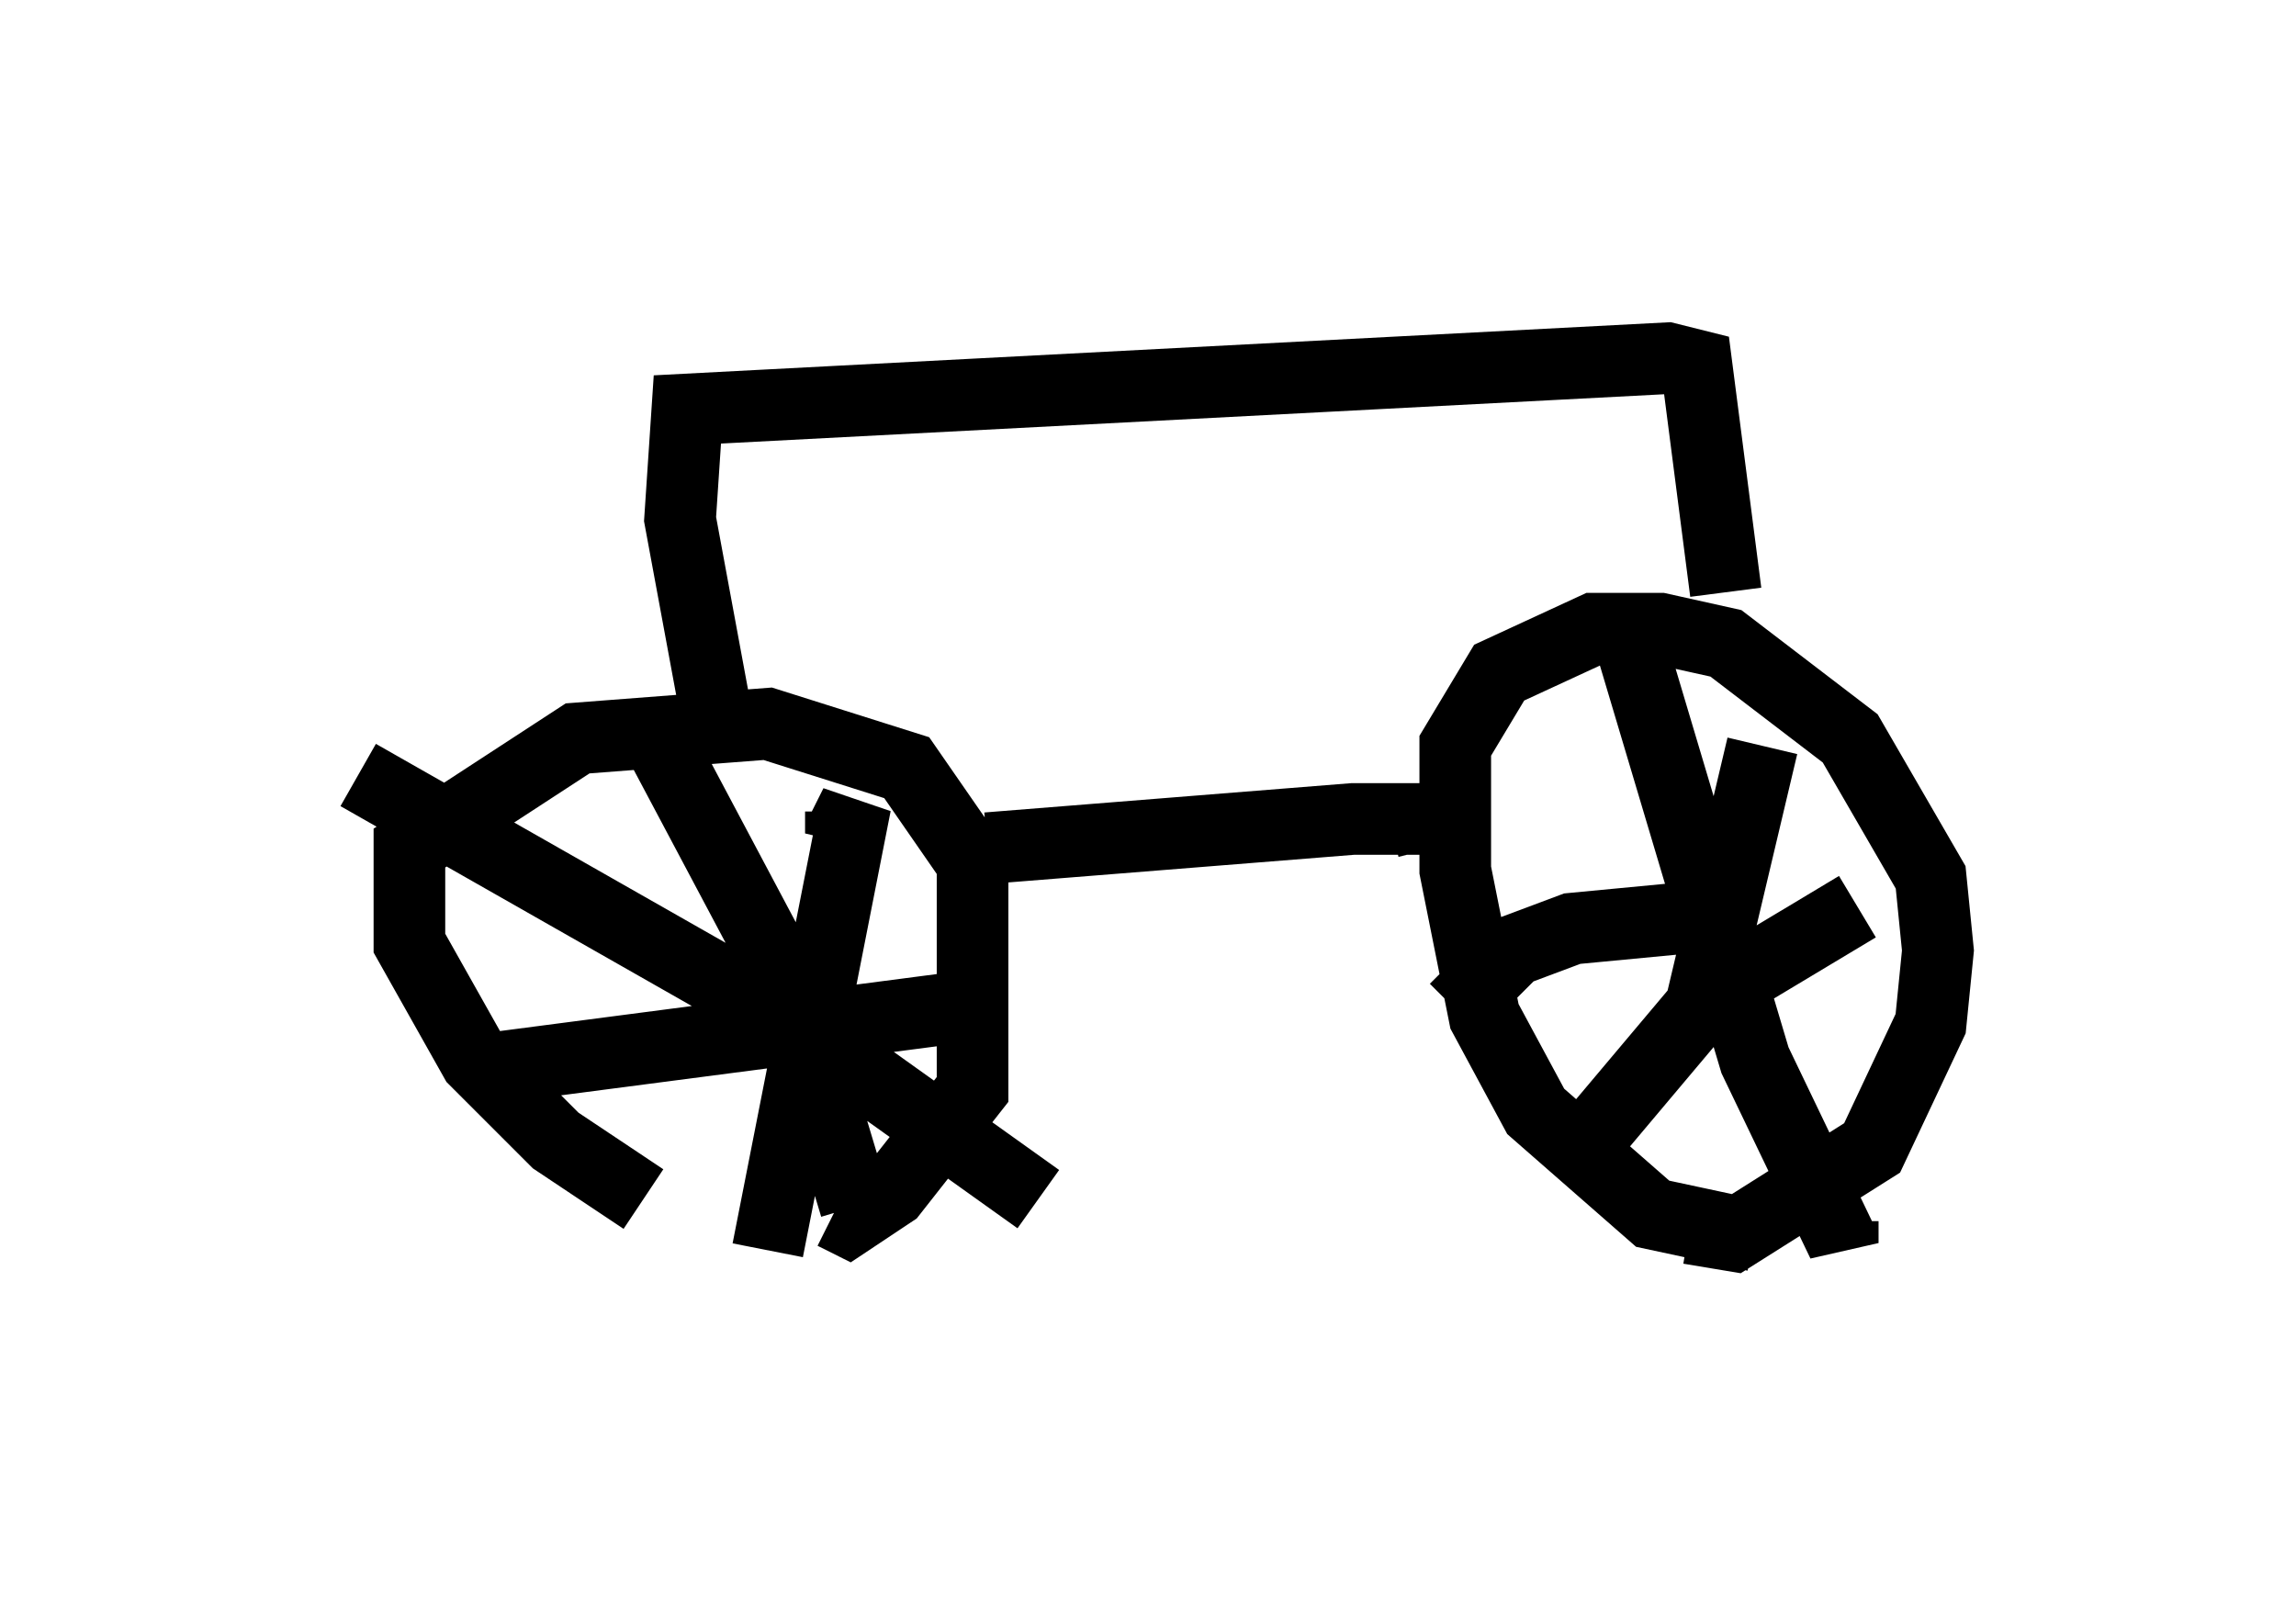 <?xml version="1.0" encoding="utf-8" ?>
<svg baseProfile="full" height="22.454" version="1.1" width="32.05" xmlns="http://www.w3.org/2000/svg" xmlns:ev="http://www.w3.org/2001/xml-events" xmlns:xlink="http://www.w3.org/1999/xlink"><defs /><rect fill="white" height="22.454" width="32.05" x="0" y="0" /><path d="M11.84, 17.352 m-2.858, -0.613 l-1.225, -0.817 -1.123, -1.123 l-0.919, -1.633 0.0, -1.327 l2.348, -1.531 2.654, -0.204 l1.94, 0.613 0.919, 1.327 l0.0, 3.165 -1.123, 1.429 l-0.613, 0.408 -0.204, -0.102 m12.863, 0.306 l-1.429, -0.306 -1.633, -1.429 l-0.715, -1.327 -0.408, -2.042 l0.0, -1.735 0.613, -1.021 l1.327, -0.613 0.919, 0.0 l0.919, 0.204 1.735, 1.327 l1.123, 1.94 0.102, 1.021 l-0.102, 1.021 -0.817, 1.735 l-1.94, 1.225 -0.613, -0.102 m-12.863, 0.306 l1.225, -6.227 -0.204, 0.408 l0.0, -0.306 m-6.738, -0.51 l5.921, 3.369 3.573, 2.552 m-5.206, -6.227 l1.735, 3.267 0.919, 3.063 m-5.002, -1.94 l7.044, -0.919 m8.269, 1.838 l1.633, -1.94 2.042, -1.225 m-3.165, -3.675 l1.735, 5.819 1.225, 2.552 l0.0, -0.306 m-5.41, -2.96 l0.817, -0.817 0.817, -0.306 l2.144, -0.204 m0.51, -2.348 l-0.919, 3.879 m-3.675, -2.45 l-0.102, -0.408 -1.021, 0.0 l-5.104, 0.408 m-3.777, -1.838 l-0.51, -2.756 0.102, -1.531 l13.679, -0.715 0.408, 0.102 l0.408, 3.165 " fill="none" stroke="black" stroke-width="1" /></svg>
